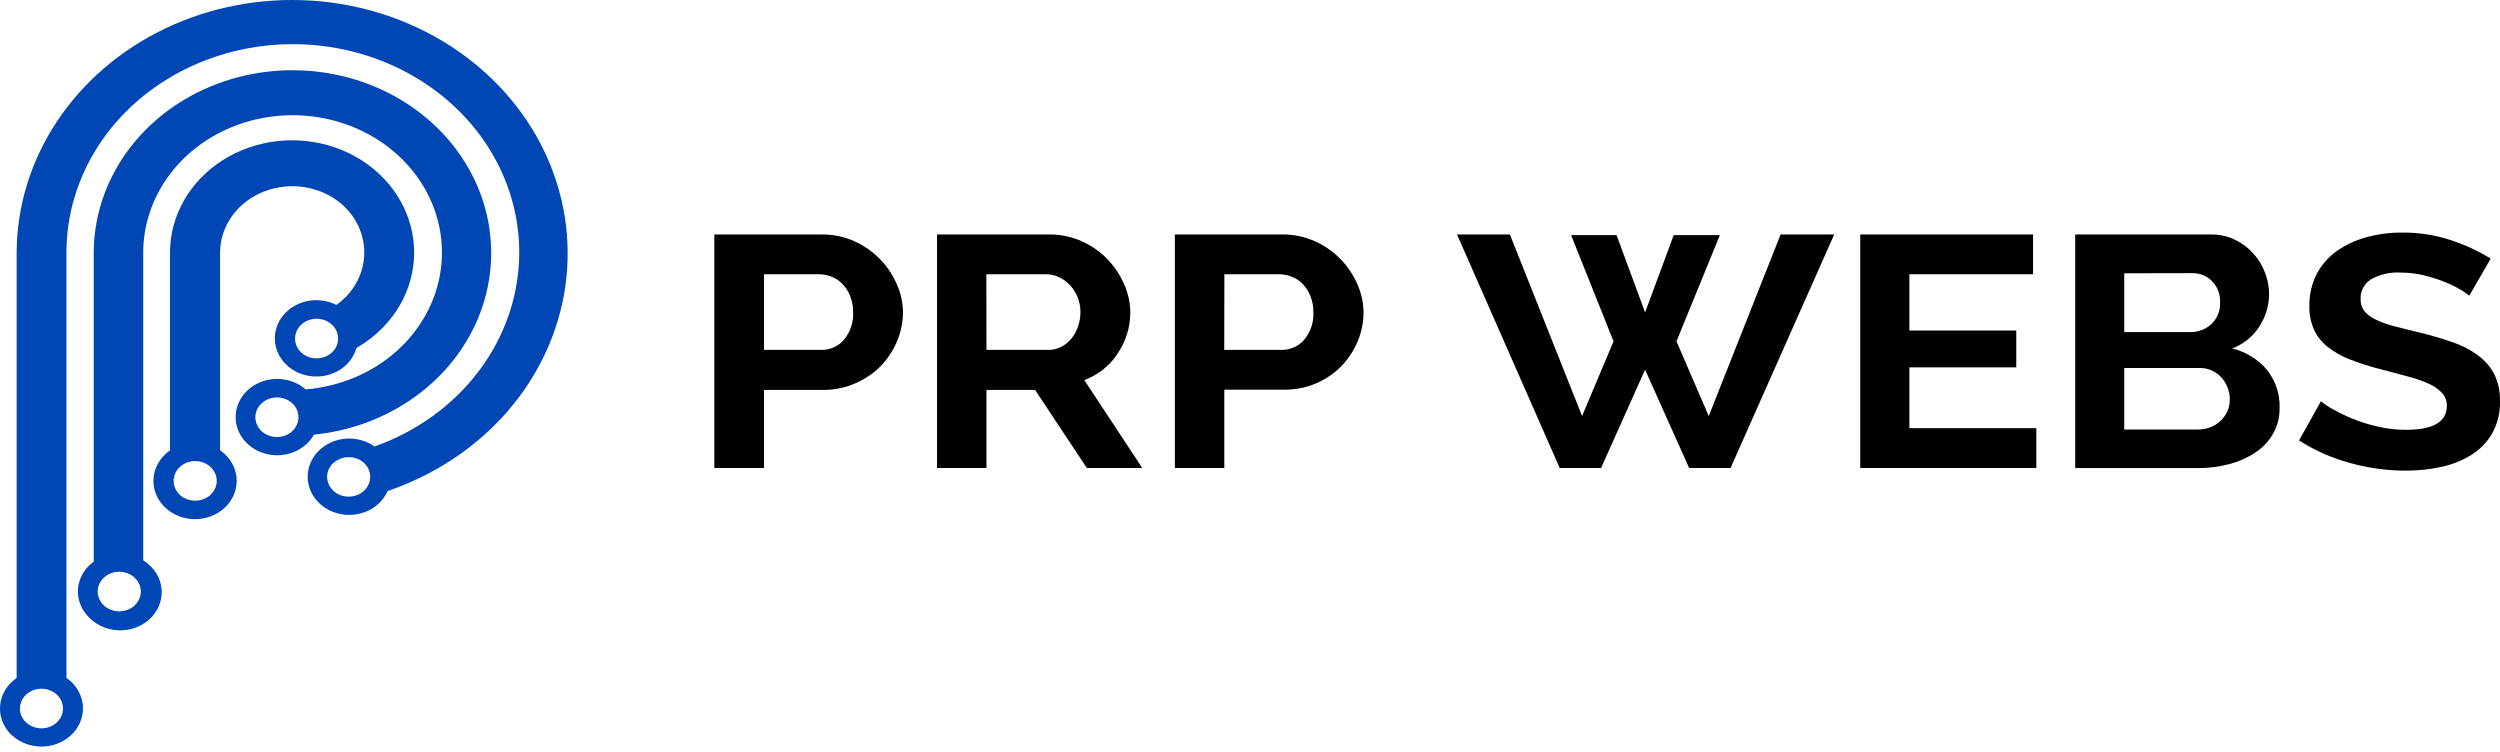 <svg width="206" height="62" viewBox="0 0 206 62" fill="none" xmlns="http://www.w3.org/2000/svg">
<path d="M11.082 49.899C11.331 49.671 11.5 49.379 11.569 49.062C11.637 48.745 11.602 48.417 11.468 48.118C11.333 47.819 11.105 47.564 10.813 47.384C10.521 47.205 10.177 47.109 9.826 47.109C9.474 47.109 9.13 47.205 8.838 47.384C8.546 47.564 8.318 47.819 8.183 48.118C8.049 48.417 8.014 48.745 8.082 49.062C8.151 49.379 8.32 49.671 8.569 49.899C8.904 50.203 9.355 50.374 9.826 50.374C10.296 50.374 10.748 50.203 11.082 49.899ZM21.565 33.222C21.316 33.45 21.146 33.741 21.076 34.059C21.007 34.376 21.042 34.705 21.176 35.004C21.311 35.303 21.538 35.559 21.831 35.739C22.123 35.919 22.467 36.014 22.819 36.014C23.171 36.014 23.515 35.919 23.807 35.739C24.1 35.559 24.328 35.303 24.462 35.004C24.596 34.705 24.631 34.376 24.562 34.059C24.493 33.741 24.323 33.45 24.073 33.222C23.739 32.918 23.288 32.747 22.818 32.748C22.348 32.749 21.898 32.921 21.565 33.227V33.222ZM7.429 50.967C7.085 50.654 6.817 50.278 6.644 49.863C6.47 49.449 6.395 49.004 6.423 48.561C6.451 48.117 6.581 47.684 6.806 47.29C7.03 46.897 7.343 46.551 7.724 46.278V20.809C7.732 17.915 8.646 15.085 10.357 12.656C12.068 10.228 14.504 8.304 17.373 7.116C20.243 5.927 23.424 5.524 26.536 5.955C29.648 6.385 32.559 7.631 34.921 9.544C37.282 11.456 38.995 13.954 39.853 16.738C40.711 19.522 40.679 22.474 39.76 25.242C38.84 28.01 37.074 30.475 34.67 32.343C32.267 34.211 29.329 35.403 26.208 35.776L25.871 35.819C25.54 36.404 25.018 36.879 24.377 37.176C23.737 37.473 23.011 37.577 22.303 37.474C21.594 37.371 20.939 37.066 20.429 36.602C19.92 36.137 19.582 35.537 19.464 34.887C19.345 34.236 19.453 33.568 19.77 32.977C20.087 32.385 20.599 31.9 21.232 31.591C21.866 31.281 22.589 31.163 23.299 31.252C24.01 31.341 24.672 31.634 25.192 32.088L25.711 32.031C28.056 31.748 30.264 30.849 32.068 29.442C33.873 28.035 35.198 26.18 35.885 24.099C36.573 22.017 36.593 19.798 35.944 17.706C35.295 15.614 34.005 13.738 32.226 12.304C30.448 10.869 28.258 9.936 25.918 9.616C23.578 9.297 21.187 9.604 19.032 10.501C16.877 11.399 15.049 12.848 13.767 14.677C12.485 16.505 11.803 18.634 11.802 20.809V46.163C11.959 46.266 12.106 46.379 12.243 46.502C12.577 46.789 12.844 47.136 13.03 47.52C13.216 47.904 13.316 48.319 13.324 48.739C13.332 49.159 13.249 49.577 13.079 49.967C12.909 50.357 12.655 50.712 12.333 51.011C12.011 51.31 11.627 51.546 11.204 51.706C10.782 51.865 10.328 51.945 9.871 51.942C9.414 51.937 8.962 51.849 8.543 51.681C8.123 51.514 7.744 51.271 7.429 50.967Z" fill="#0046B5"/>
<path d="M17.336 40.784C17.585 40.556 17.755 40.265 17.825 39.947C17.894 39.63 17.859 39.301 17.725 39.002C17.59 38.703 17.363 38.447 17.07 38.267C16.778 38.087 16.434 37.992 16.082 37.992C15.73 37.992 15.386 38.087 15.094 38.267C14.801 38.447 14.573 38.703 14.439 39.002C14.305 39.301 14.27 39.63 14.339 39.947C14.409 40.265 14.579 40.556 14.828 40.784C15.162 41.087 15.613 41.256 16.082 41.256C16.551 41.256 17.002 41.087 17.336 40.784ZM24.829 26.742C24.498 27.05 24.313 27.465 24.313 27.897C24.313 28.33 24.498 28.745 24.829 29.053C25.078 29.282 25.394 29.437 25.739 29.5C26.084 29.563 26.441 29.531 26.766 29.407C27.091 29.284 27.368 29.074 27.564 28.805C27.759 28.537 27.863 28.221 27.863 27.897C27.863 27.574 27.759 27.258 27.564 26.989C27.368 26.721 27.091 26.511 26.766 26.387C26.441 26.264 26.084 26.231 25.739 26.294C25.394 26.358 25.078 26.513 24.829 26.742ZM13.646 41.856C13.328 41.564 13.076 41.217 12.904 40.836C12.732 40.454 12.643 40.044 12.643 39.631C12.643 39.218 12.732 38.809 12.904 38.427C13.076 38.045 13.328 37.698 13.646 37.406C13.76 37.3 13.881 37.201 14.009 37.11V20.809C14.009 19.312 14.405 17.837 15.161 16.511C15.918 15.184 17.014 14.047 18.355 13.197C19.695 12.346 21.24 11.808 22.857 11.627C24.474 11.447 26.114 11.631 27.637 12.162C29.159 12.694 30.519 13.557 31.598 14.679C32.678 15.8 33.445 17.146 33.834 18.6C34.223 20.054 34.222 21.574 33.832 23.028C33.441 24.482 32.672 25.826 31.591 26.947C30.944 27.616 30.198 28.199 29.373 28.676C29.218 29.216 28.91 29.709 28.482 30.106C28.032 30.518 27.466 30.808 26.848 30.941C26.229 31.075 25.582 31.047 24.98 30.861C24.377 30.675 23.843 30.339 23.437 29.89C23.031 29.441 22.769 28.896 22.68 28.317C22.592 27.739 22.68 27.149 22.936 26.614C23.191 26.079 23.604 25.62 24.127 25.289C24.651 24.958 25.264 24.767 25.899 24.738C26.533 24.71 27.164 24.844 27.72 25.127C28.009 24.918 28.278 24.686 28.524 24.436C29.527 23.389 30.06 22.03 30.013 20.636C29.967 19.241 29.346 17.915 28.275 16.926C27.44 16.167 26.38 15.652 25.228 15.445C24.076 15.238 22.883 15.349 21.799 15.764C20.715 16.179 19.789 16.88 19.137 17.777C18.485 18.675 18.136 19.73 18.134 20.809V37.101C18.262 37.19 18.383 37.287 18.497 37.392C19.14 37.983 19.503 38.785 19.503 39.622C19.503 40.459 19.142 41.262 18.499 41.854C17.856 42.446 16.983 42.779 16.073 42.779C15.163 42.779 14.29 42.448 13.646 41.856Z" fill="#0046B5"/>
<path d="M4.673 59.539C4.922 59.31 5.091 59.019 5.16 58.702C5.228 58.385 5.193 58.056 5.059 57.758C4.924 57.459 4.696 57.204 4.404 57.024C4.112 56.845 3.768 56.749 3.416 56.749C3.065 56.749 2.721 56.845 2.429 57.024C2.137 57.204 1.909 57.459 1.774 57.758C1.64 58.056 1.605 58.385 1.673 58.702C1.742 59.019 1.911 59.31 2.16 59.539C2.494 59.843 2.946 60.014 3.416 60.014C3.887 60.014 4.338 59.843 4.673 59.539ZM27.473 38.135C27.225 38.364 27.055 38.655 26.987 38.972C26.918 39.289 26.953 39.617 27.088 39.916C27.222 40.215 27.45 40.47 27.742 40.65C28.035 40.83 28.378 40.925 28.73 40.925C29.081 40.925 29.425 40.83 29.718 40.65C30.01 40.47 30.238 40.215 30.372 39.916C30.507 39.617 30.542 39.289 30.473 38.972C30.404 38.655 30.235 38.364 29.986 38.135C29.653 37.837 29.206 37.67 28.74 37.67C28.275 37.67 27.828 37.837 27.494 38.135H27.473ZM0.999 60.611C0.359 60.02 0 59.22 0 58.386C0 57.552 0.359 56.752 0.999 56.161C1.116 56.055 1.241 55.956 1.372 55.865V20.81C1.385 16.998 2.533 13.262 4.691 10.008C6.849 6.753 9.935 4.104 13.614 2.348C17.293 0.592 21.424 -0.205 25.561 0.045C29.697 0.294 33.68 1.581 37.078 3.764C40.475 5.947 43.158 8.945 44.835 12.431C46.512 15.916 47.119 19.758 46.59 23.538C46.061 27.319 44.417 30.894 41.835 33.876C39.254 36.858 35.833 39.134 31.945 40.456C31.773 40.847 31.518 41.204 31.194 41.504C30.729 41.932 30.14 42.227 29.497 42.355C28.854 42.483 28.185 42.438 27.569 42.225C26.953 42.012 26.418 41.64 26.026 41.154C25.634 40.668 25.403 40.088 25.361 39.485C25.318 38.881 25.466 38.279 25.786 37.751C26.107 37.222 26.586 36.79 27.166 36.506C27.747 36.221 28.405 36.097 29.06 36.148C29.716 36.198 30.341 36.422 30.862 36.791C34.031 35.664 36.805 33.762 38.884 31.291C40.963 28.821 42.27 25.875 42.661 22.771C43.053 19.668 42.516 16.525 41.108 13.682C39.699 10.839 37.473 8.404 34.669 6.639C31.866 4.874 28.591 3.846 25.2 3.667C21.808 3.488 18.427 4.165 15.422 5.623C12.418 7.082 9.903 9.267 8.15 11.943C6.398 14.62 5.473 17.685 5.476 20.81V55.86C5.603 55.948 5.722 56.043 5.834 56.146C6.476 56.736 6.836 57.536 6.837 58.37C6.837 59.204 6.477 60.004 5.836 60.594C5.195 61.185 4.325 61.516 3.418 61.517C2.511 61.517 1.641 61.187 0.999 60.597" fill="#0046B5"/>
<path d="M58.861 38.561V19.32H67.737C68.66 19.315 69.572 19.506 70.401 19.878C71.198 20.239 71.912 20.737 72.505 21.346C73.095 21.951 73.564 22.648 73.888 23.404C74.222 24.136 74.398 24.921 74.407 25.715C74.4 27.338 73.76 28.906 72.603 30.132C72.022 30.73 71.318 31.216 70.53 31.562C69.705 31.934 68.797 32.128 67.877 32.129H62.955V38.561H58.861ZM62.955 28.831H67.675C68.035 28.834 68.391 28.761 68.715 28.616C69.038 28.471 69.321 28.26 69.54 27.997C70.078 27.343 70.346 26.534 70.297 25.715C70.303 25.269 70.222 24.825 70.059 24.405C69.919 24.041 69.706 23.705 69.432 23.414C69.19 23.151 68.885 22.943 68.541 22.808C68.214 22.675 67.861 22.603 67.504 22.599H62.955V28.831Z" fill="black"/>
<path d="M77.212 38.562V19.32H86.467C87.39 19.314 88.302 19.505 89.131 19.878C89.931 20.235 90.648 20.734 91.24 21.346C91.827 21.952 92.294 22.649 92.618 23.404C92.952 24.136 93.128 24.921 93.136 25.715C93.145 26.918 92.786 28.098 92.1 29.122C91.466 30.11 90.5 30.883 89.348 31.323L94.121 38.562H89.556L85.291 32.129H81.285V38.562H77.212ZM81.285 28.831H86.379C86.741 28.834 87.097 28.752 87.415 28.593C87.743 28.428 88.031 28.202 88.26 27.931C88.506 27.63 88.695 27.293 88.82 26.935C88.959 26.541 89.029 26.129 89.027 25.715C89.03 25.292 88.95 24.872 88.789 24.476C88.64 24.113 88.424 23.776 88.151 23.48C87.896 23.209 87.584 22.986 87.234 22.827C86.912 22.679 86.558 22.601 86.198 22.599H81.275L81.285 28.831Z" fill="black"/>
<path d="M96.81 38.561V19.32H105.681C106.606 19.315 107.519 19.506 108.35 19.878C109.146 20.241 109.86 20.738 110.454 21.346C111.041 21.953 111.509 22.649 111.838 23.404C112.171 24.136 112.347 24.921 112.356 25.715C112.359 26.529 112.199 27.337 111.884 28.098C111.578 28.846 111.128 29.538 110.558 30.142C109.977 30.74 109.272 31.226 108.485 31.571C107.655 31.934 106.745 32.118 105.826 32.11H100.883V38.561H96.81ZM100.878 28.831H105.593C105.954 28.834 106.31 28.76 106.634 28.615C106.959 28.471 107.243 28.259 107.464 27.997C108.001 27.343 108.269 26.534 108.221 25.715C108.226 25.269 108.146 24.825 107.982 24.405C107.84 24.042 107.627 23.706 107.355 23.413C107.113 23.149 106.805 22.942 106.459 22.808C106.133 22.674 105.78 22.602 105.422 22.599H100.888L100.878 28.831Z" fill="black"/>
<path d="M129.457 19.373H133.204L135.556 25.744L137.914 19.373H141.718L138.142 28.126L140.8 34.282L146.723 19.32H151.138L142.599 38.561H139.184L135.556 30.461L131.929 38.561H128.519L120.058 19.32H124.415L130.364 34.282L132.955 28.126L129.457 19.373Z" fill="black"/>
<path d="M167.794 35.283V38.561H153.285V19.32H167.525V22.599H157.332V27.235H166.141V30.27H157.332V35.283H167.794Z" fill="black"/>
<path d="M187.838 33.596C187.857 34.315 187.685 35.026 187.338 35.67C186.99 36.313 186.477 36.869 185.843 37.289C185.191 37.719 184.464 38.041 183.692 38.242C182.85 38.464 181.977 38.575 181.101 38.571H170.997V19.321H182.189C182.879 19.313 183.559 19.464 184.169 19.759C184.746 20.037 185.255 20.42 185.667 20.884C186.092 21.346 186.419 21.878 186.63 22.451C186.854 23.021 186.971 23.622 186.973 24.229C186.973 25.164 186.699 26.083 186.18 26.887C185.67 27.706 184.882 28.347 183.936 28.712C185.067 28.995 186.068 29.609 186.786 30.461C187.507 31.369 187.878 32.472 187.838 33.596ZM183.739 32.891C183.738 32.556 183.671 32.223 183.542 31.91C183.427 31.608 183.251 31.328 183.024 31.085C182.813 30.853 182.552 30.665 182.257 30.532C181.957 30.391 181.625 30.319 181.288 30.323H175.038V35.393H181.101C181.457 35.394 181.809 35.331 182.138 35.207C182.455 35.08 182.742 34.897 182.982 34.669C183.22 34.439 183.41 34.171 183.542 33.877C183.674 33.563 183.739 33.228 183.734 32.891H183.739ZM175.038 22.518V27.364H180.459C180.784 27.37 181.106 27.315 181.407 27.203C181.709 27.091 181.982 26.923 182.21 26.711C182.457 26.475 182.649 26.194 182.773 25.887C182.897 25.579 182.951 25.252 182.931 24.924C182.971 24.281 182.734 23.65 182.272 23.166C182.068 22.954 181.815 22.785 181.532 22.672C181.25 22.558 180.943 22.503 180.635 22.508L175.038 22.518Z" fill="black"/>
<path d="M203.474 24.358C203.239 24.167 202.986 23.996 202.717 23.848C202.295 23.603 201.851 23.391 201.39 23.214C200.842 22.994 200.276 22.816 199.696 22.68C199.089 22.534 198.463 22.46 197.836 22.461C196.956 22.404 196.079 22.606 195.333 23.038C195.064 23.221 194.849 23.463 194.706 23.742C194.563 24.02 194.497 24.327 194.514 24.634C194.499 24.985 194.604 25.332 194.814 25.625C195.056 25.911 195.362 26.145 195.711 26.311C196.185 26.54 196.683 26.724 197.198 26.859C197.805 27.017 198.499 27.193 199.271 27.374C200.308 27.625 201.237 27.896 202.059 28.189C202.824 28.438 203.539 28.803 204.173 29.27C204.746 29.69 205.208 30.222 205.526 30.828C205.863 31.532 206.024 32.295 205.997 33.063C206.024 33.978 205.806 34.885 205.36 35.703C204.957 36.417 204.367 37.027 203.644 37.48C202.894 37.948 202.056 38.284 201.173 38.471C200.215 38.68 199.234 38.784 198.25 38.781C196.669 38.782 195.097 38.563 193.586 38.133C192.105 37.729 190.705 37.106 189.441 36.289L191.244 33.063C191.536 33.304 191.854 33.517 192.192 33.697C192.716 33.996 193.261 34.262 193.825 34.493C194.494 34.765 195.188 34.983 195.898 35.145C196.67 35.327 197.464 35.419 198.261 35.417C200.499 35.417 201.619 34.758 201.619 33.44C201.632 33.057 201.494 32.683 201.23 32.387C200.929 32.063 200.556 31.803 200.136 31.624C199.59 31.376 199.019 31.177 198.432 31.029L196.198 30.433C195.315 30.214 194.449 29.938 193.607 29.609C192.936 29.348 192.314 28.993 191.762 28.556C191.283 28.161 190.906 27.673 190.659 27.126C190.401 26.519 190.275 25.872 190.291 25.22C190.273 24.324 190.474 23.435 190.876 22.619C191.255 21.875 191.815 21.223 192.514 20.712C193.239 20.193 194.063 19.804 194.944 19.564C195.909 19.292 196.914 19.157 197.924 19.164C199.312 19.151 200.692 19.367 201.997 19.802C203.138 20.183 204.225 20.689 205.235 21.308L203.474 24.358Z" fill="black"/>
</svg>
